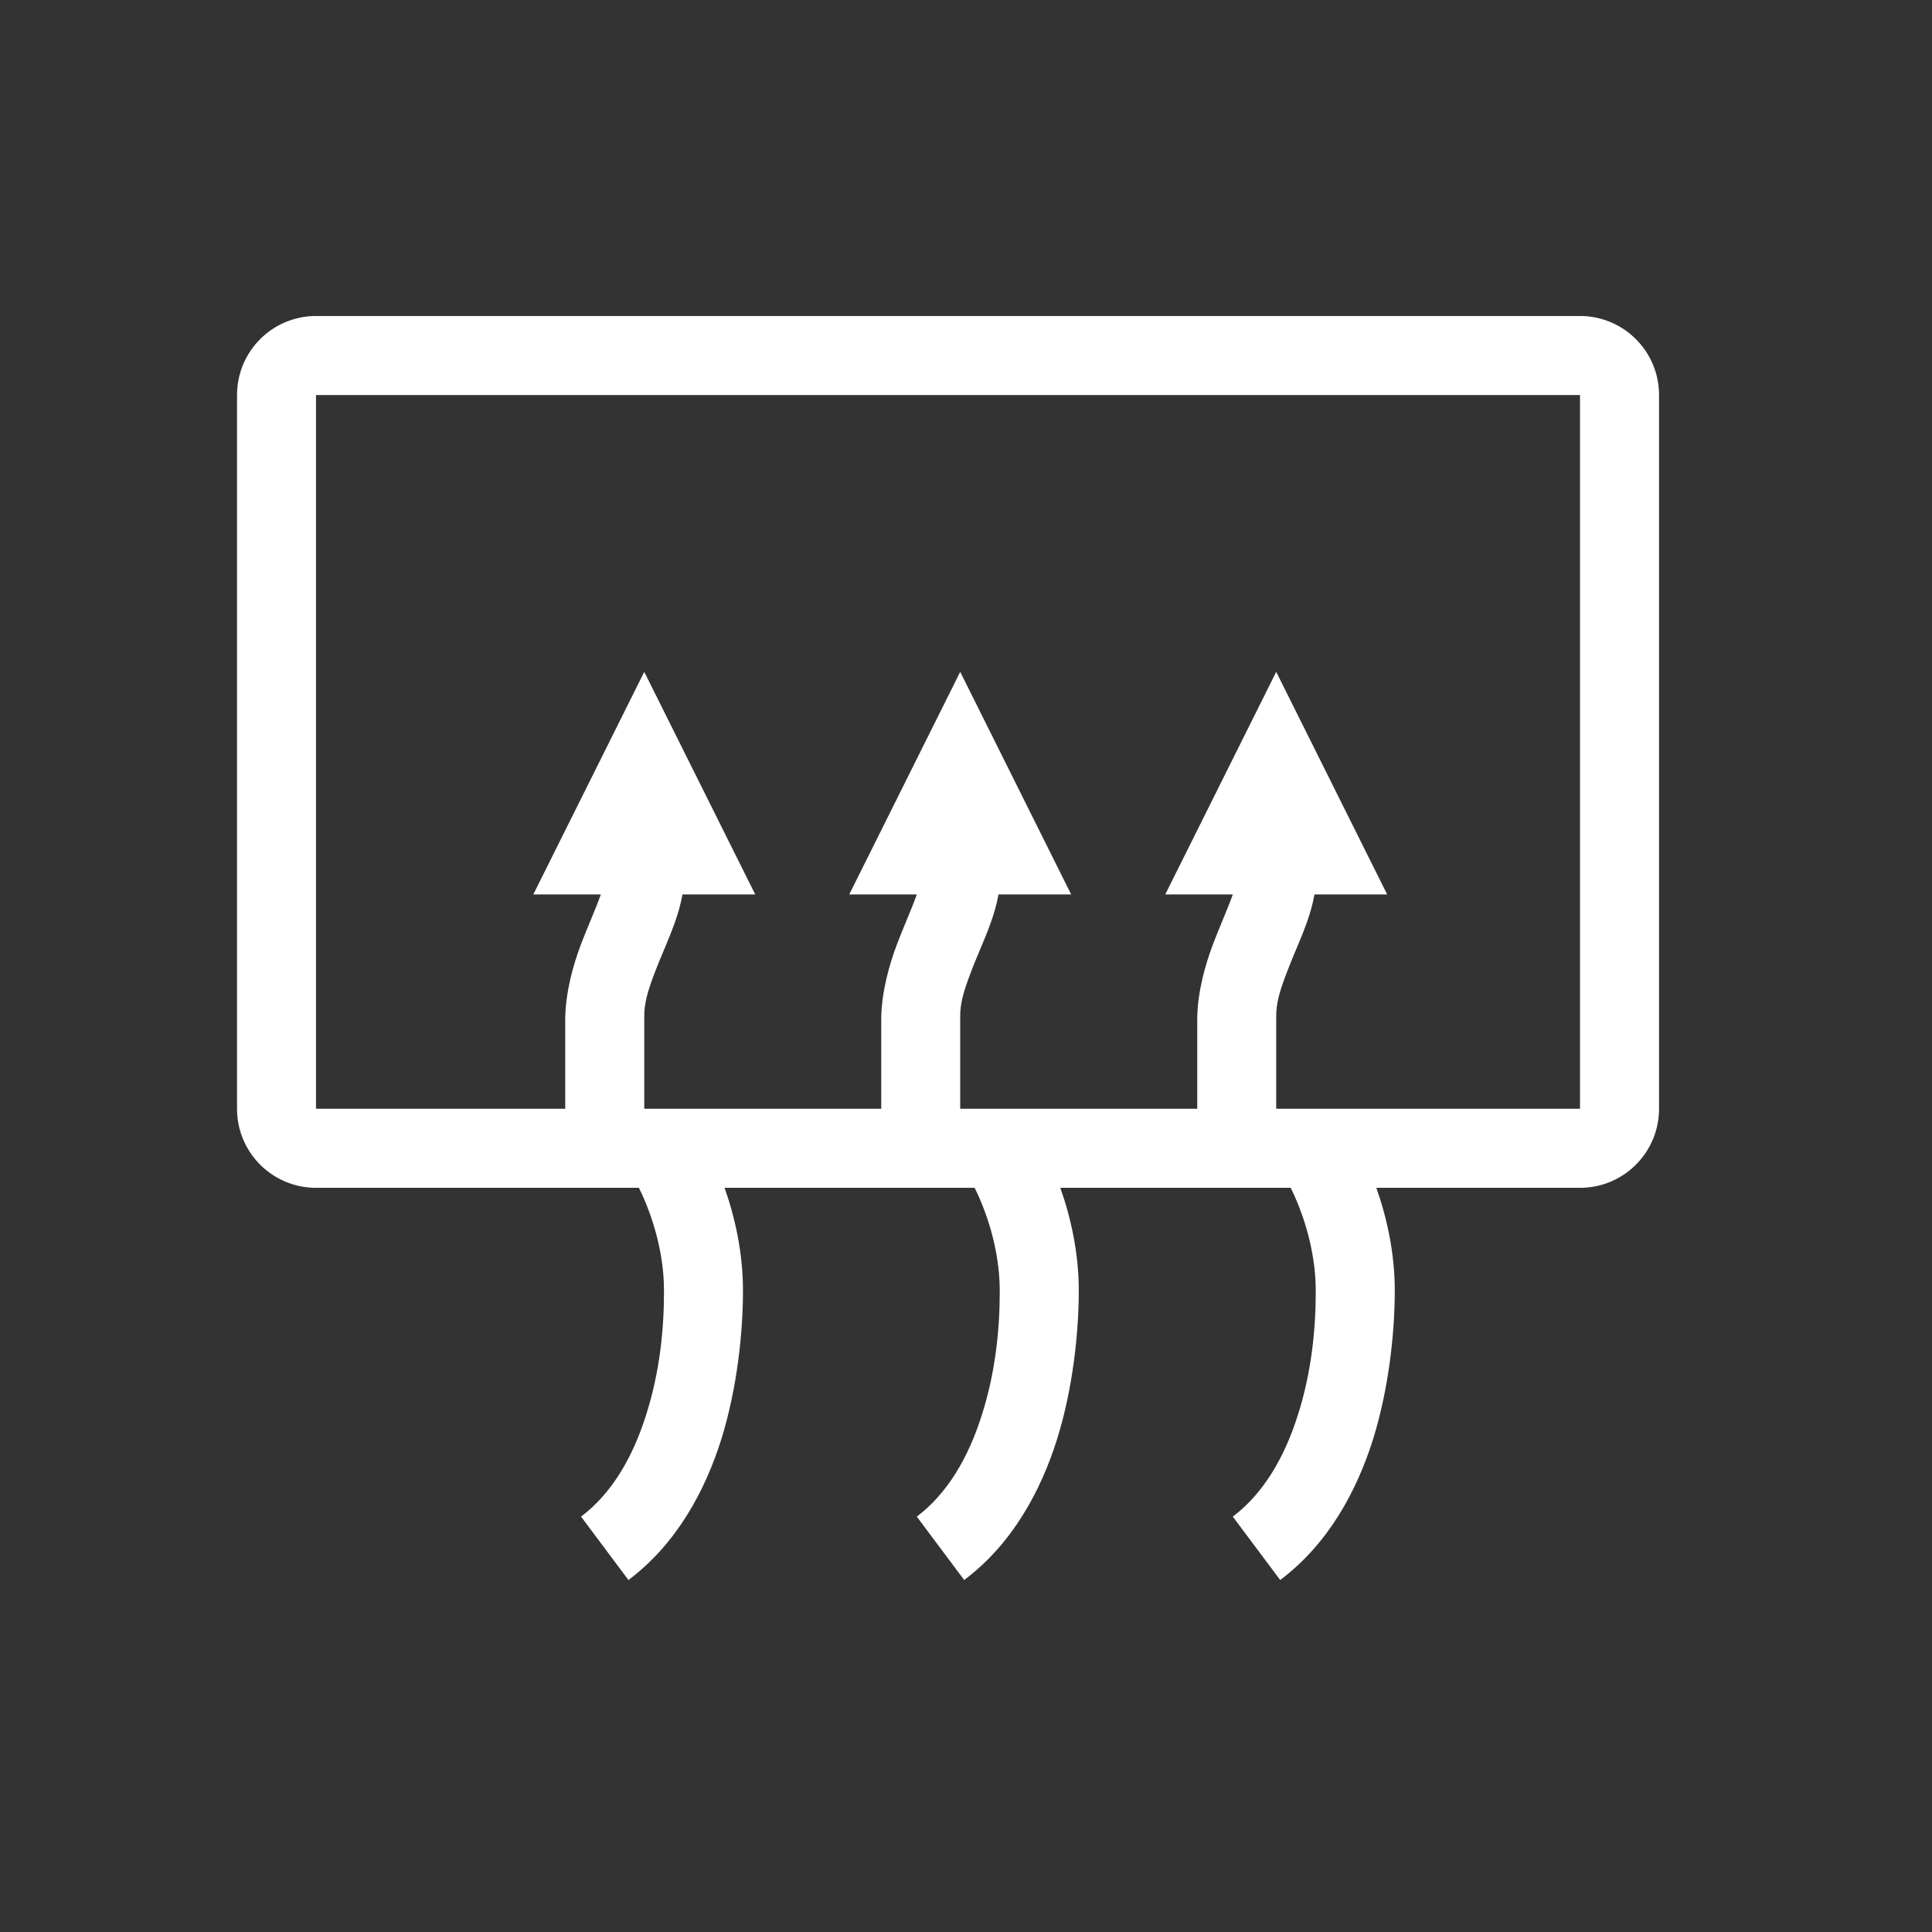 <svg width="32" height="32" viewBox="0 0 32 32" fill="none" xmlns="http://www.w3.org/2000/svg">
<rect x="0" y="0" width="32" height="32" fill="#333333" stroke="none"/>
<path fill-rule="evenodd" clip-rule="evenodd" d="M5.234 6.543H26.17L26.17 18.365H21.138L21.138 16.866C21.132 16.619 21.198 16.411 21.311 16.114C21.358 15.989 21.409 15.866 21.461 15.742L21.461 15.742L21.461 15.742L21.461 15.742L21.461 15.742C21.588 15.441 21.715 15.138 21.772 14.815H22.976L21.138 11.128L19.3 14.815H20.419C20.369 14.956 20.308 15.103 20.245 15.255L20.245 15.255L20.245 15.255L20.245 15.255L20.245 15.255L20.245 15.255C20.192 15.384 20.137 15.517 20.087 15.65C19.957 15.996 19.836 16.434 19.83 16.867V18.365H15.904L15.904 16.866C15.898 16.619 15.964 16.411 16.077 16.114C16.123 15.989 16.175 15.866 16.227 15.742C16.354 15.441 16.481 15.138 16.538 14.815H17.742L15.904 11.128L14.066 14.815H15.185C15.135 14.956 15.074 15.104 15.011 15.255L15.011 15.255C14.958 15.384 14.903 15.517 14.853 15.65C14.723 15.996 14.602 16.434 14.596 16.867V18.365H10.671L10.671 16.866C10.665 16.619 10.731 16.411 10.843 16.114C10.89 15.989 10.942 15.866 10.994 15.742C11.12 15.441 11.247 15.138 11.304 14.815H12.509L10.671 11.128L8.833 14.815H9.952C9.901 14.956 9.84 15.104 9.778 15.255L9.778 15.255L9.778 15.255L9.778 15.255L9.778 15.255L9.778 15.255C9.724 15.384 9.669 15.517 9.619 15.65C9.489 15.996 9.369 16.434 9.362 16.867V18.365H5.234L5.234 6.543ZM3.926 6.543C3.926 5.82 4.511 5.234 5.234 5.234H26.17C26.893 5.234 27.479 5.82 27.479 6.543V18.365C27.479 19.088 26.893 19.674 26.17 19.674H22.796C22.965 20.15 23.102 20.742 23.102 21.379C23.101 22.068 23.006 22.988 22.744 23.833C22.475 24.689 22.006 25.567 21.204 26.17L20.419 25.12C20.926 24.738 21.275 24.14 21.497 23.437C21.725 22.723 21.794 22.003 21.793 21.379C21.793 20.677 21.558 20.036 21.378 19.674H17.562C17.731 20.15 17.868 20.742 17.868 21.379C17.867 22.068 17.773 22.988 17.51 23.833C17.241 24.689 16.772 25.567 15.97 26.17L15.185 25.12C15.692 24.738 16.041 24.14 16.262 23.437C16.491 22.723 16.56 22.003 16.559 21.379C16.559 20.677 16.324 20.036 16.143 19.674H12.001C12.17 20.15 12.306 20.742 12.306 21.379C12.306 22.068 12.211 22.988 11.949 23.833C11.68 24.689 11.211 25.567 10.409 26.17L9.624 25.12C10.131 24.738 10.48 24.14 10.701 23.437C10.93 22.723 10.999 22.003 10.998 21.379C10.998 20.677 10.763 20.036 10.582 19.674H5.234C4.511 19.674 3.926 19.088 3.926 18.365V6.543Z" fill="white"/>
</svg>
